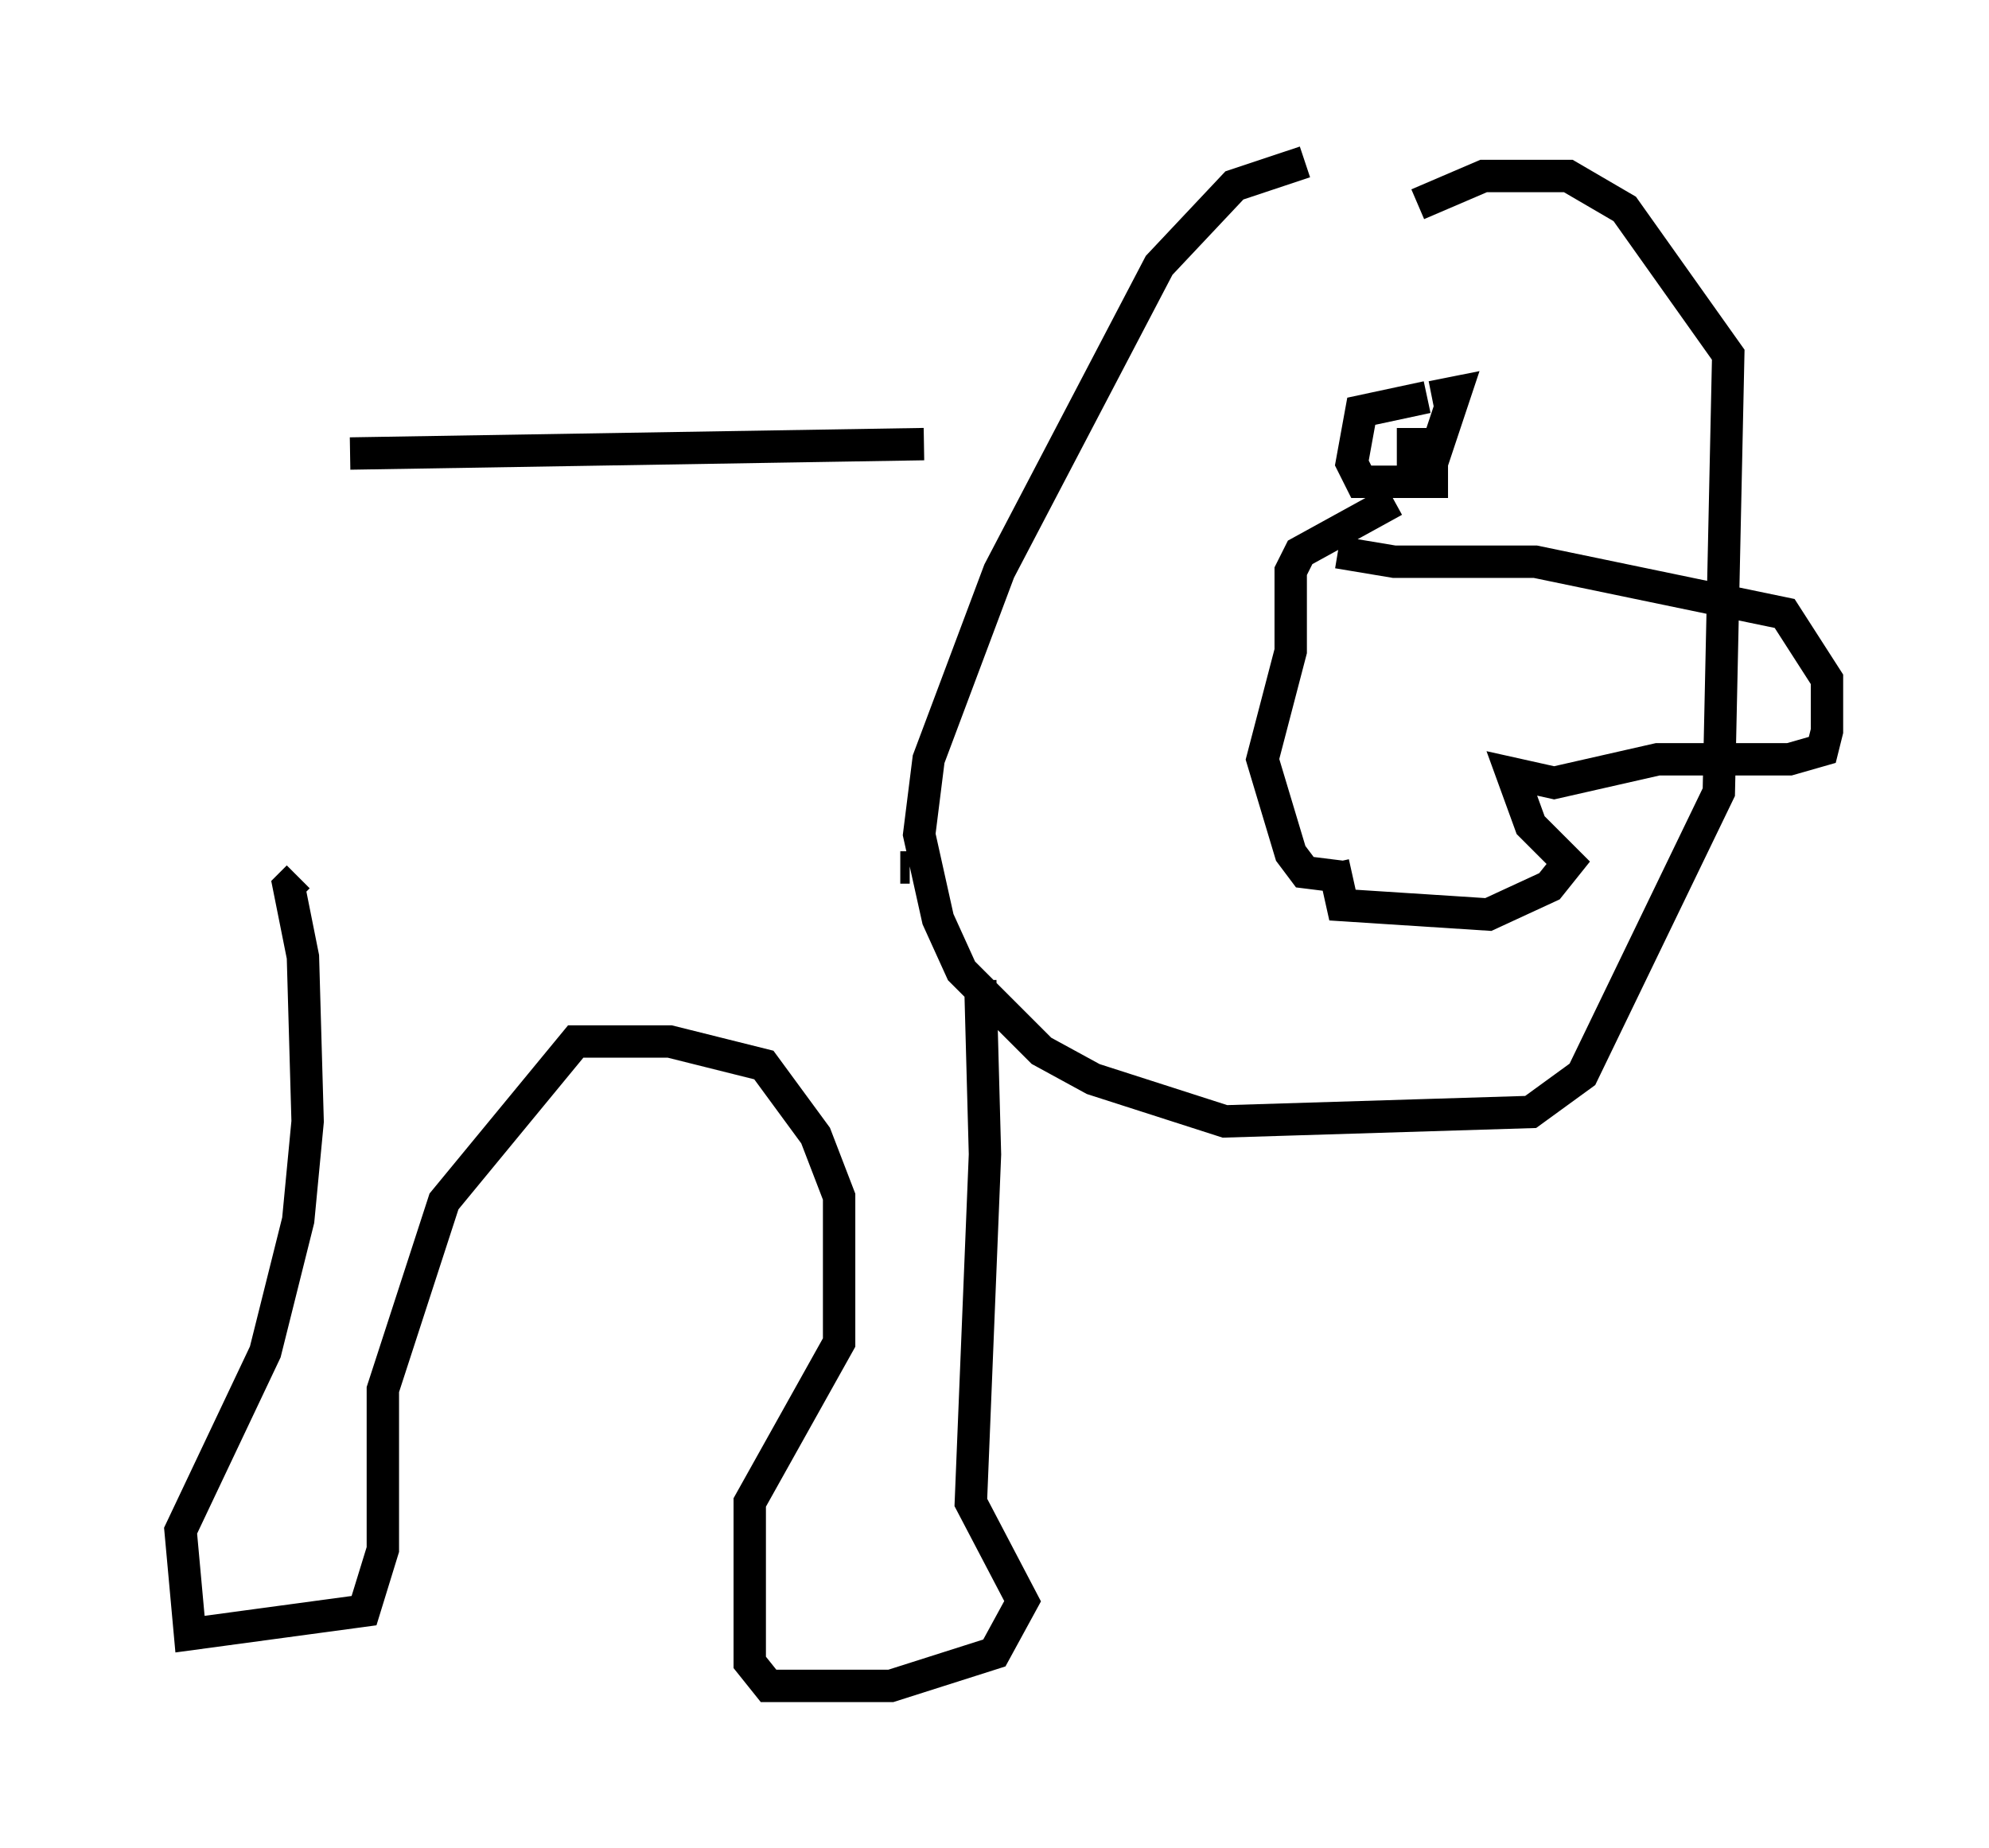 <?xml version="1.0" encoding="utf-8" ?>
<svg baseProfile="full" height="57.061" version="1.1" width="61.419" xmlns="http://www.w3.org/2000/svg" xmlns:ev="http://www.w3.org/2001/xml-events" xmlns:xlink="http://www.w3.org/1999/xlink"><defs /><rect fill="white" height="57.061" width="61.419" x="0" y="0" /><path d="M5, 12.989 m5.81, 1.017 l17.721, -0.291 m11.765, -8.715 l-2.179, 0.726 -2.324, 2.469 l-4.939, 9.441 -2.179, 5.81 l-0.291, 2.324 0.581, 2.615 l0.726, 1.598 2.469, 2.469 l1.598, 0.872 4.067, 1.307 l9.441, -0.291 1.598, -1.162 l4.212, -8.715 0.291, -13.508 l-3.196, -4.503 -1.743, -1.017 l-2.615, 0.0 -2.034, 0.872 m-2.469, 10.749 l1.743, 0.291 4.358, 0.0 l7.698, 1.598 1.307, 2.034 l0.0, 1.598 -0.145, 0.581 l-1.017, 0.291 -4.067, 0.0 l-3.196, 0.726 -1.307, -0.291 l0.581, 1.598 1.162, 1.162 l-0.581, 0.726 -1.888, 0.872 l-4.503, -0.291 -0.291, -1.307 m2.905, -14.38 l-2.034, 0.436 -0.291, 1.598 l0.291, 0.581 2.179, 0.0 l0.0, -1.162 -0.581, 0.0 l0.0, 0.581 0.581, 0.0 l0.726, -2.179 -0.726, 0.145 m-16.123, 14.525 l-0.291, 0.0 m13.654, 0.291 l-1.162, -0.145 -0.436, -0.581 l-0.872, -2.905 0.872, -3.341 l0.0, -2.469 0.291, -0.581 l2.905, -1.598 m-12.782, 14.816 l0.145, 5.374 -0.436, 10.749 l1.598, 3.05 -0.872, 1.598 l-3.196, 1.017 -3.777, 0.0 l-0.581, -0.726 0.0, -4.939 l2.76, -4.939 0.0, -4.503 l-0.726, -1.888 -1.598, -2.179 l-2.905, -0.726 -2.905, 0.0 l-4.067, 4.939 -1.888, 5.81 l0.0, 4.939 -0.581, 1.888 l-5.374, 0.726 -0.291, -3.196 l2.615, -5.52 1.017, -4.067 l0.291, -3.05 -0.145, -5.084 l-0.436, -2.179 0.291, -0.291 " fill="none" stroke="black" stroke-width="1" /></svg>